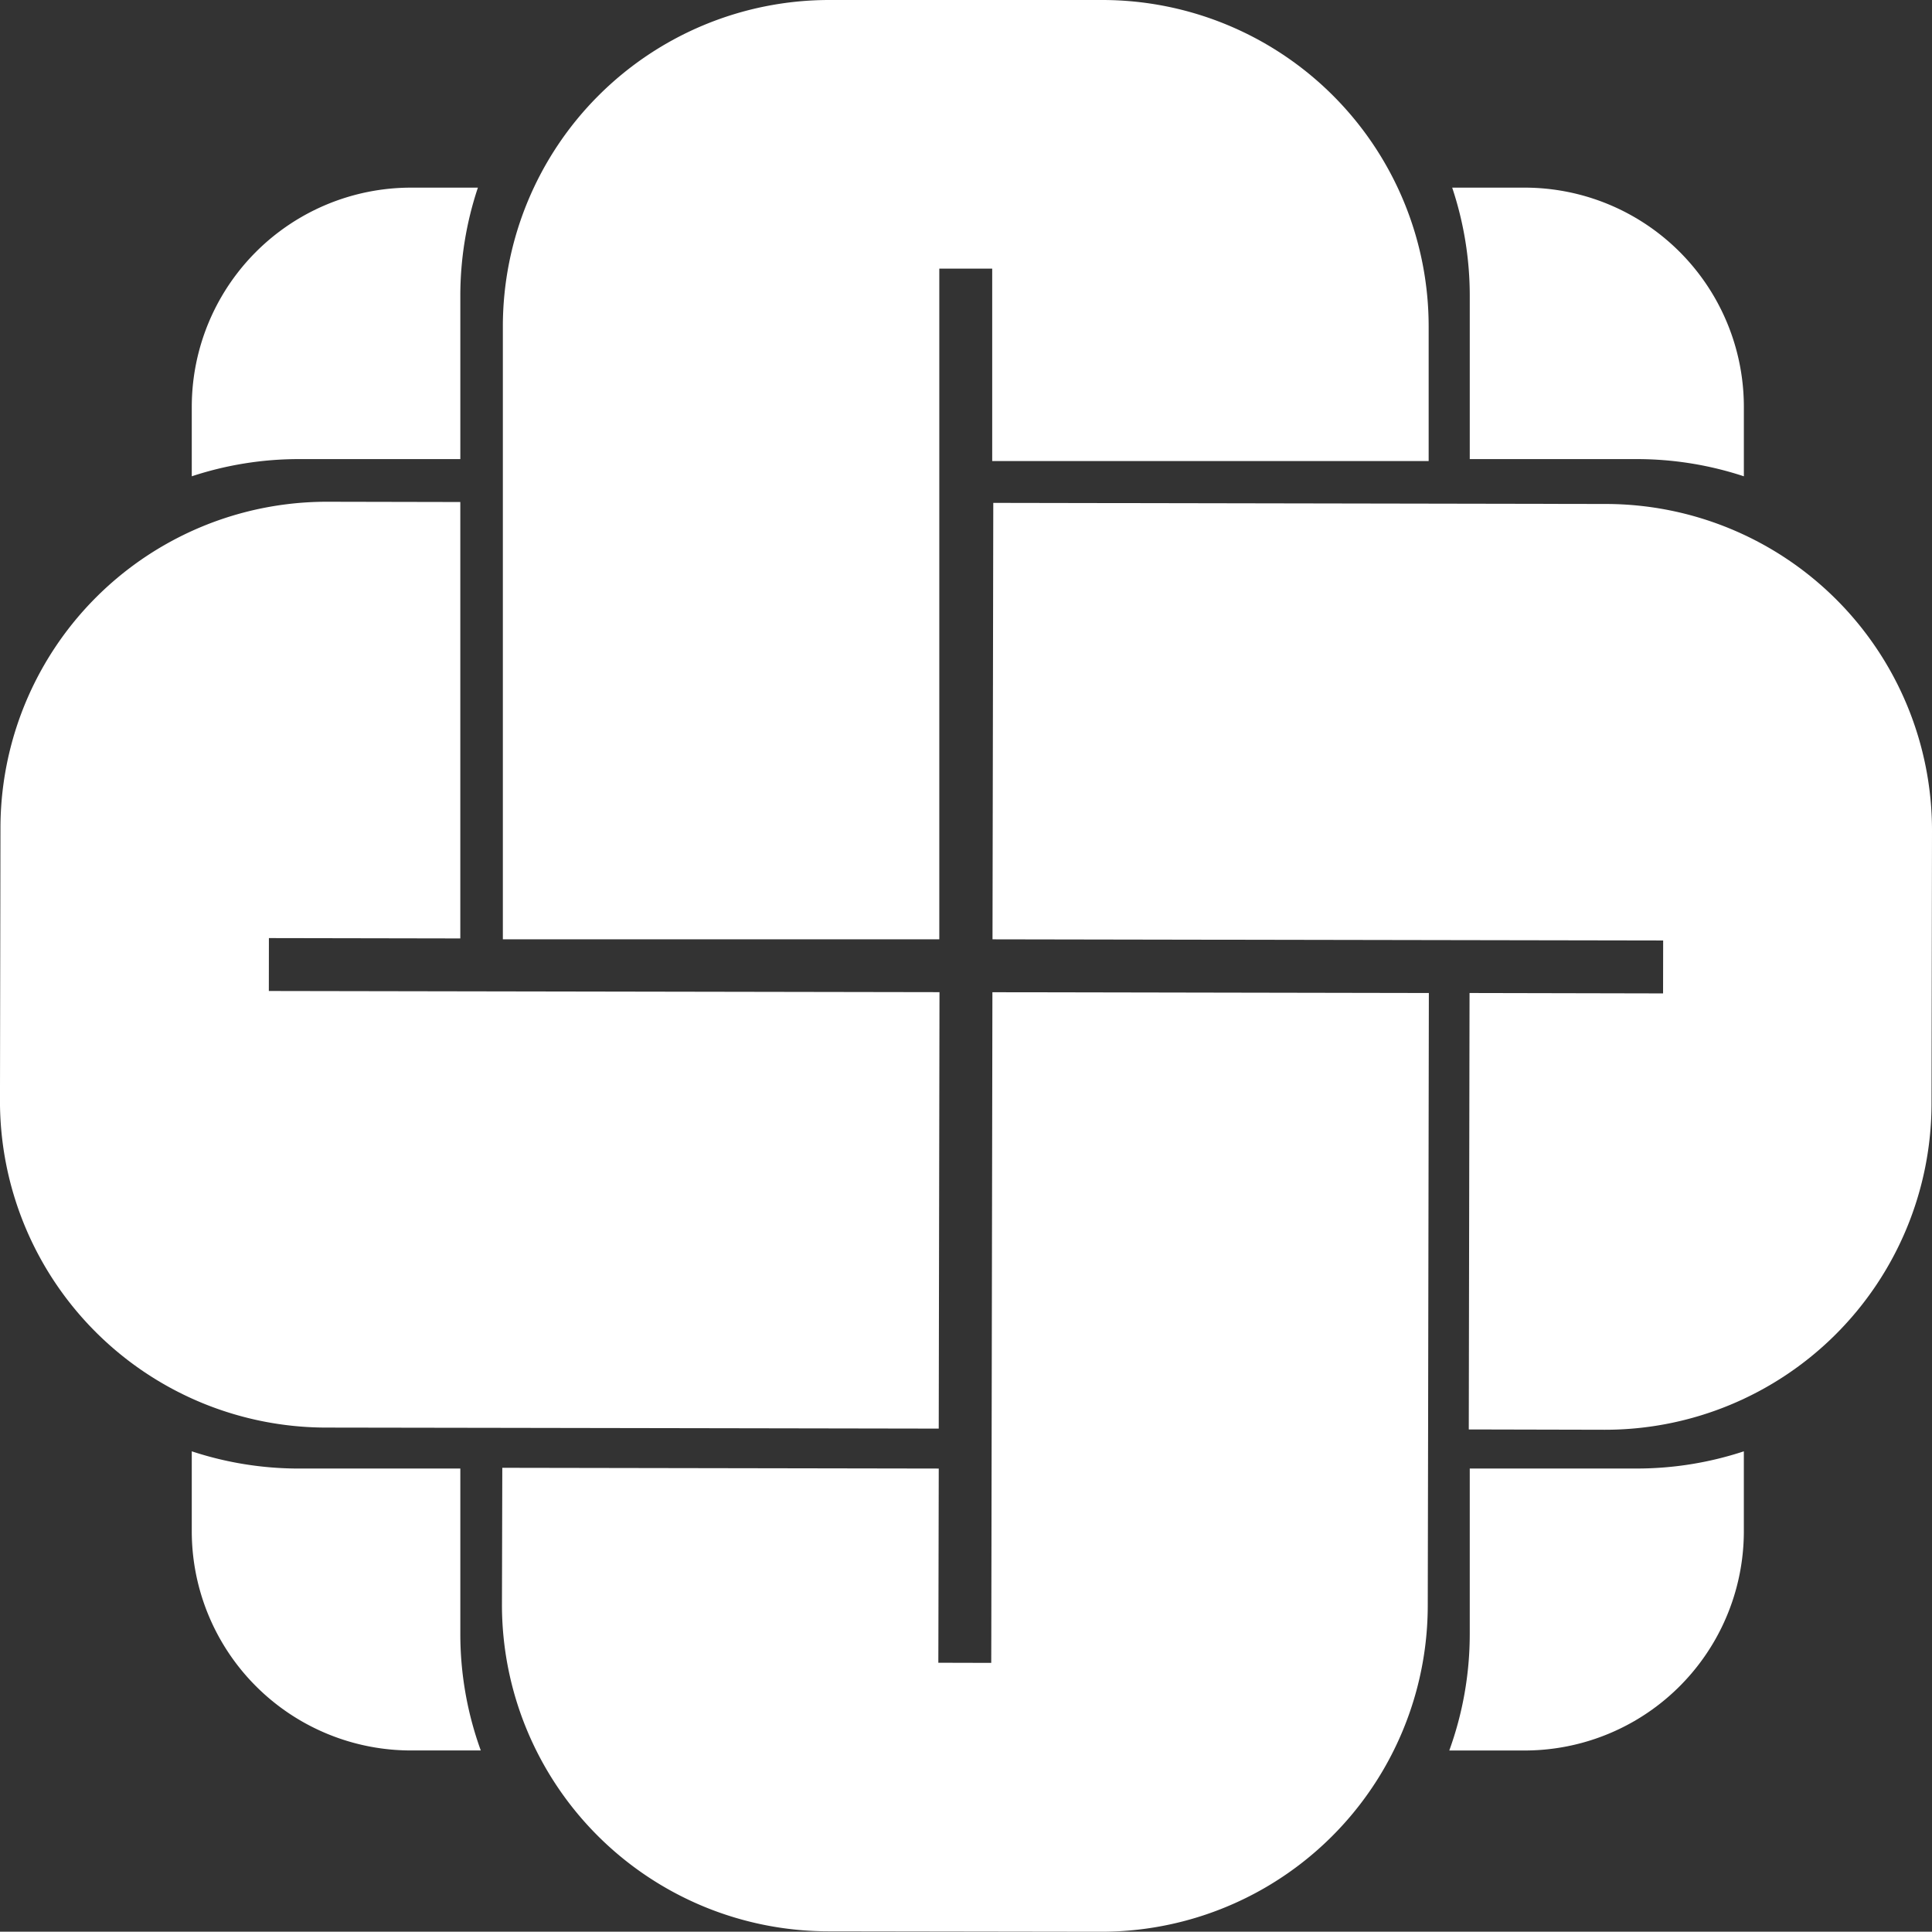 <svg xmlns="http://www.w3.org/2000/svg" width="352.633" height="352.581" viewBox="0 0 352.633 352.581">
  <rect x="0" y="0" width="352.633" height="352.581" fill="#333333" stroke="none"/>
  <g id="Group_2456" data-name="Group 2456" transform="translate(-448.578 -619.411)">
    <g id="Layer_9" data-name="Layer 9" transform="translate(448.578 619.411)">
      <g id="Group_2006" data-name="Group 2006" transform="translate(0 0)">
        <path id="Path_1872" data-name="Path 1872" d="M912.654,232.614l-111.859-.2-.141,79.662,122.409.215-.016,9.656-35.323-.075-.14,79.661,24.775.057a59.583,59.583,0,0,0,59.687-59.478l.086-49.814A59.583,59.583,0,0,0,912.654,232.614Z" transform="translate(-619.499 -140.627)" fill="#fff"/>
        <path id="Path_1873" data-name="Path 1873" d="M898.62,303.6l-.138,79.661-.063,32.2a59.568,59.568,0,0,1-59.683,59.469l-49.814-.075a59.606,59.606,0,0,1-59.482-59.7l.063-24.9,79.662.138-.063,30.49-.013,4.954,9.656.025.013-4.954.063-37.794.138-79.662Z" transform="translate(-637.822 -122.349)" fill="#fff"/>
        <path id="Path_1874" data-name="Path 1874" d="M920.624,239.339V226.67A40.02,40.02,0,0,0,880.6,186.651H867.387a62.3,62.3,0,0,1,3.207,19.748v29.8h30.483A62.3,62.3,0,0,1,920.624,239.339Z" transform="translate(-602.33 -152.403)" fill="#fff"/>
        <path id="Path_1875" data-name="Path 1875" d="M870.7,373.244V403.4a62.275,62.275,0,0,1-3.736,21.307h13.746a40.019,40.019,0,0,0,40.019-40.019V370.1a62.336,62.336,0,0,1-19.547,3.14Z" transform="translate(-602.438 -105.202)" fill="#fff"/>
        <path id="Path_1876" data-name="Path 1876" d="M684.41,370.1v14.58A40.019,40.019,0,0,0,724.43,424.7h12.732a62.279,62.279,0,0,1-3.735-21.307V373.244h-29.47A62.333,62.333,0,0,1,684.41,370.1Z" transform="translate(-649.407 -105.202)" fill="#fff"/>
        <path id="Path_1877" data-name="Path 1877" d="M733.427,236.2V206.4a62.329,62.329,0,0,1,3.207-19.748h-12.2A40.02,40.02,0,0,0,684.41,226.67v12.668a62.3,62.3,0,0,1,19.547-3.139Z" transform="translate(-649.407 -152.403)" fill="#fff"/>
        <path id="Path_1878" data-name="Path 1878" d="M716.354,232.251a59.579,59.579,0,0,0-59.7,59.47l-.088,49.814a59.6,59.6,0,0,0,59.482,59.7l32.2.05,79.662.138.138-79.662-79.662-.138-42.747-.075.012-9.656,34.935.064V232.3Z" transform="translate(-656.57 -140.67)" fill="#fff"/>
        <path id="Path_1879" data-name="Path 1879" d="M898.549,218.994a59.583,59.583,0,0,0-59.582-59.583H789.153a59.583,59.583,0,0,0-59.583,59.583V330.854h79.661V208.445h9.656V243.56h79.662Z" transform="translate(-637.788 -159.411)" fill="#fff"/>
      </g>
    </g>
  </g>
</svg>
